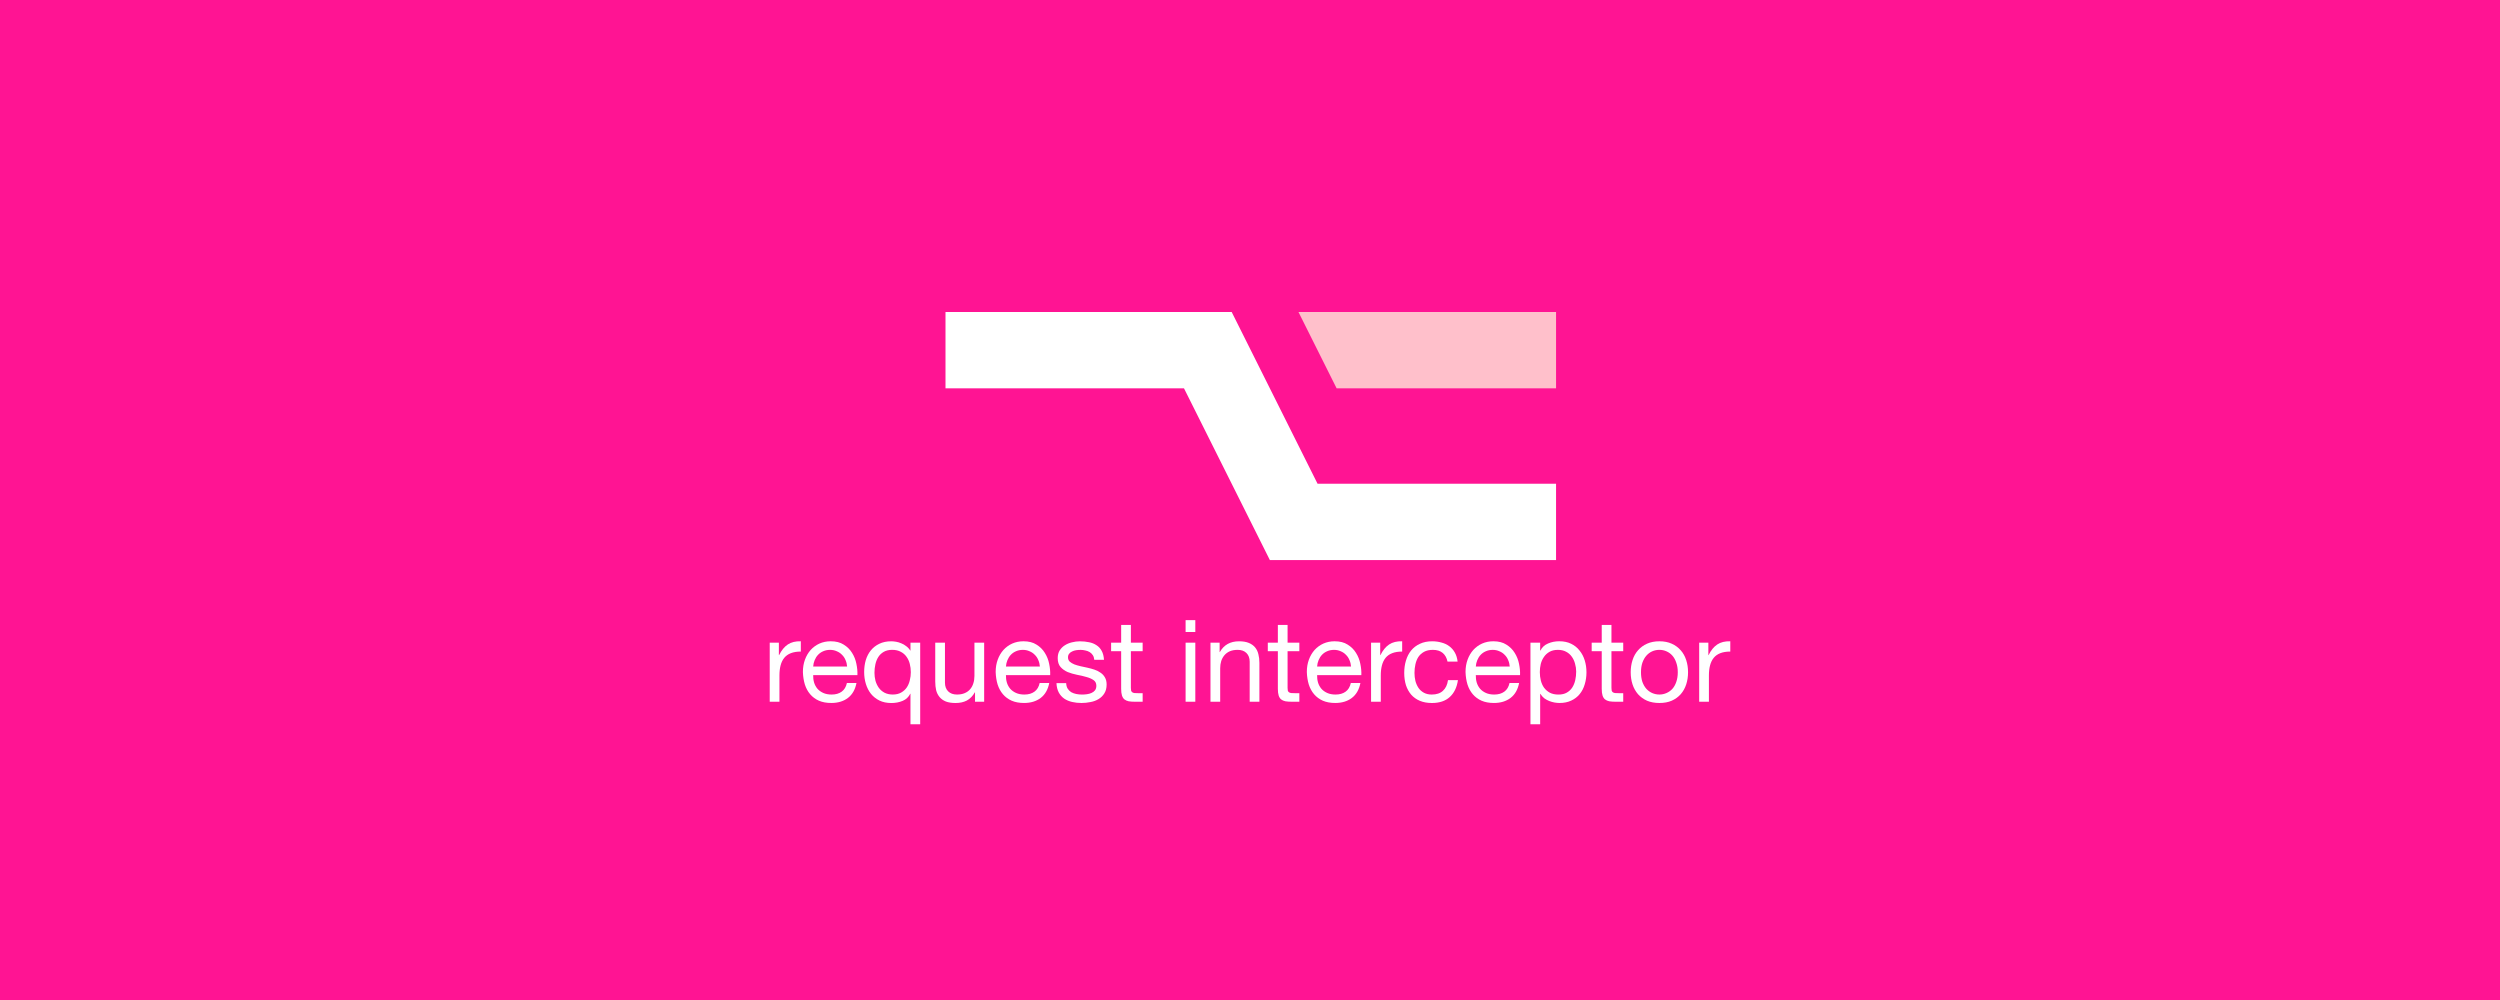 <?xml version="1.0" encoding="UTF-8" standalone="no"?>
<svg
   xmlns:dc="http://purl.org/dc/elements/1.1/"
   xmlns:cc="http://creativecommons.org/ns#"
   xmlns:rdf="http://www.w3.org/1999/02/22-rdf-syntax-ns#"
   xmlns:svg="http://www.w3.org/2000/svg"
   xmlns="http://www.w3.org/2000/svg"
   xmlns:sodipodi="http://sodipodi.sourceforge.net/DTD/sodipodi-0.dtd"
   xmlns:inkscape="http://www.inkscape.org/namespaces/inkscape"
   inkscape:version="1.0 (4035a4f, 2020-05-01)"
   id="svg8"
   version="1.1"
   viewBox="0 0 370.417 148.167"
   height="560"
   width="1400"
   sodipodi:docname="promo-tile-1400-560.svg"
   inkscape:export-filename="/Users/office/Github/missofis-request-interceptor/src/assets/store/promos/promo-tile-1400-560.png"
   inkscape:export-xdpi="96"
   inkscape:export-ydpi="96">
  <defs
     id="defs2">
    <marker
       inkscape:isstock="true"
       style="overflow:visible"
       id="Legs"
       refX="0"
       refY="0"
       orient="auto"
       inkscape:stockid="Legs">
      <g
         style="fill:#000000;fill-opacity:1;stroke:#000000;stroke-opacity:1"
         transform="scale(-0.7)"
         id="g1233">
        <g
           style="fill:#000000;fill-opacity:1;stroke:#000000;stroke-opacity:1"
           transform="matrix(0,-1,-1,0,20.709,21.314)"
           id="g1227">
          <path
             style="fill:#000000;fill-opacity:1;fill-rule:evenodd;stroke:#000000;stroke-width:1pt;stroke-opacity:1"
             d="m 21.221,20.675 c -6.91,4.721 -2.455,6.607 -5.841,13.443"
             id="path1223" />
          <path
             style="fill:#000000;fill-opacity:1;fill-rule:evenodd;stroke:#000000;stroke-width:1pt;stroke-opacity:1"
             d="m 21.398,20.548 c -1.361,8.348 3.536,8.77 4.505,13.825"
             id="path1225" />
        </g>
        <path
           style="fill:#000000;fill-opacity:1;fill-rule:evenodd;stroke:#000000;stroke-width:1pt;stroke-opacity:1"
           d="m -14.09,-6.732 -0.922,4.043 3.963,-1.223 z"
           id="path1229" />
        <path
           style="fill:#000000;fill-opacity:1;fill-rule:evenodd;stroke:#000000;stroke-width:1pt;stroke-opacity:1"
           d="m -15.216,4.557 1.874,3.7 2.267,-3.473 z"
           id="path1231" />
      </g>
    </marker>
    <marker
       inkscape:isstock="true"
       style="overflow:visible"
       id="Tail"
       refX="0"
       refY="0"
       orient="auto"
       inkscape:stockid="Tail">
      <g
         style="fill:#000000;fill-opacity:1;stroke:#000000;stroke-opacity:1"
         transform="scale(-1.2)"
         id="g1072">
        <path
           style="fill:#000000;fill-opacity:1;fill-rule:evenodd;stroke:#000000;stroke-width:0.8;stroke-linecap:round;stroke-opacity:1"
           d="M -3.805,-3.959 0.544,0"
           id="path1060" />
        <path
           style="fill:#000000;fill-opacity:1;fill-rule:evenodd;stroke:#000000;stroke-width:0.8;stroke-linecap:round;stroke-opacity:1"
           d="M -1.287,-3.959 3.062,0"
           id="path1062" />
        <path
           style="fill:#000000;fill-opacity:1;fill-rule:evenodd;stroke:#000000;stroke-width:0.8;stroke-linecap:round;stroke-opacity:1"
           d="M 1.305,-3.959 5.654,0"
           id="path1064" />
        <path
           style="fill:#000000;fill-opacity:1;fill-rule:evenodd;stroke:#000000;stroke-width:0.8;stroke-linecap:round;stroke-opacity:1"
           d="M -3.805,4.178 0.544,0.22"
           id="path1066" />
        <path
           style="fill:#000000;fill-opacity:1;fill-rule:evenodd;stroke:#000000;stroke-width:0.8;stroke-linecap:round;stroke-opacity:1"
           d="M -1.287,4.178 3.062,0.22"
           id="path1068" />
        <path
           style="fill:#000000;fill-opacity:1;fill-rule:evenodd;stroke:#000000;stroke-width:0.8;stroke-linecap:round;stroke-opacity:1"
           d="M 1.305,4.178 5.654,0.22"
           id="path1070" />
      </g>
    </marker>
    <marker
       inkscape:isstock="true"
       style="overflow:visible"
       id="Arrow1Sstart"
       refX="0"
       refY="0"
       orient="auto"
       inkscape:stockid="Arrow1Sstart">
      <path
         transform="matrix(0.2,0,0,0.2,1.2,0)"
         style="fill:#000000;fill-opacity:1;fill-rule:evenodd;stroke:#000000;stroke-width:1pt;stroke-opacity:1"
         d="M 0,0 5,-5 -12.5,0 5,5 Z"
         id="path1036" />
    </marker>
    <marker
       inkscape:stockid="SquareS"
       orient="auto"
       refY="0"
       refX="0"
       id="marker4401"
       style="overflow:visible"
       inkscape:isstock="true">
      <path
         id="path4399"
         d="M -5,-5 V 5 H 5 V -5 Z"
         style="fill:#000000;fill-opacity:1;fill-rule:evenodd;stroke:#000000;stroke-width:1pt;stroke-opacity:1"
         transform="scale(0.2)" />
    </marker>
    <marker
       inkscape:isstock="true"
       style="overflow:visible"
       id="marker3897"
       refX="0"
       refY="0"
       orient="auto"
       inkscape:stockid="Arrow2Send">
      <path
         transform="matrix(-0.3,0,0,-0.3,0.69,0)"
         d="M 8.719,4.034 -2.207,0.016 8.719,-4.002 c -1.745,2.372 -1.735,5.617 -6e-7,8.035 z"
         style="fill:#000000;fill-opacity:1;fill-rule:evenodd;stroke:#000000;stroke-width:0.625;stroke-linejoin:round;stroke-opacity:1"
         id="path3895" />
    </marker>
    <marker
       inkscape:isstock="true"
       style="overflow:visible"
       id="marker3731"
       refX="0"
       refY="0"
       orient="auto"
       inkscape:stockid="Arrow2Send">
      <path
         transform="matrix(-0.3,0,0,-0.3,0.69,0)"
         d="M 8.719,4.034 -2.207,0.016 8.719,-4.002 c -1.745,2.372 -1.735,5.617 -6e-7,8.035 z"
         style="fill:#000000;fill-opacity:1;fill-rule:evenodd;stroke:#000000;stroke-width:0.625;stroke-linejoin:round;stroke-opacity:1"
         id="path3729" />
    </marker>
    <marker
       inkscape:stockid="EmptyTriangleOutS"
       orient="auto"
       refY="0"
       refX="0"
       id="marker3565"
       style="overflow:visible"
       inkscape:isstock="true">
      <path
         id="path3563"
         d="M 5.77,0 -2.88,5 V -5 Z"
         style="fill:#ffffff;fill-rule:evenodd;stroke:#000000;stroke-width:1pt;stroke-opacity:1"
         transform="matrix(0.2,0,0,0.2,-0.6,0)" />
    </marker>
    <marker
       inkscape:isstock="true"
       style="overflow:visible"
       id="marker3411"
       refX="0"
       refY="0"
       orient="auto"
       inkscape:stockid="Arrow2Send">
      <path
         transform="matrix(-0.3,0,0,-0.3,0.69,0)"
         d="M 8.719,4.034 -2.207,0.016 8.719,-4.002 c -1.745,2.372 -1.735,5.617 -6e-7,8.035 z"
         style="fill:#000000;fill-opacity:1;fill-rule:evenodd;stroke:#000000;stroke-width:0.625;stroke-linejoin:round;stroke-opacity:1"
         id="path1057" />
    </marker>
    <marker
       inkscape:stockid="EmptyTriangleOutS"
       orient="auto"
       refY="0"
       refX="0"
       id="marker3264"
       style="overflow:visible"
       inkscape:isstock="true">
      <path
         id="path3262"
         d="M 5.77,0 -2.88,5 V -5 Z"
         style="fill:#ffffff;fill-rule:evenodd;stroke:#000000;stroke-width:1pt;stroke-opacity:1"
         transform="matrix(0.2,0,0,0.2,-0.6,0)" />
    </marker>
    <marker
       inkscape:isstock="true"
       style="overflow:visible"
       id="Arrow1Lend"
       refX="0"
       refY="0"
       orient="auto"
       inkscape:stockid="Arrow1Lend">
      <path
         transform="matrix(-0.8,0,0,-0.8,-10,0)"
         style="fill:#000000;fill-opacity:1;fill-rule:evenodd;stroke:#000000;stroke-width:1pt;stroke-opacity:1"
         d="M 0,0 5,-5 -12.5,0 5,5 Z"
         id="path1027" />
    </marker>
    <marker
       inkscape:stockid="EmptyTriangleOutS"
       orient="auto"
       refY="0"
       refX="0"
       id="marker2970"
       style="overflow:visible"
       inkscape:isstock="true">
      <path
         id="path2968"
         d="M 5.77,0 -2.88,5 V -5 Z"
         style="fill:#ffffff;fill-rule:evenodd;stroke:#000000;stroke-width:1pt;stroke-opacity:1"
         transform="matrix(0.2,0,0,0.2,-0.6,0)" />
    </marker>
    <marker
       inkscape:stockid="EmptyTriangleOutS"
       orient="auto"
       refY="0"
       refX="0"
       id="marker2834"
       style="overflow:visible"
       inkscape:isstock="true">
      <path
         id="path2832"
         d="M 5.77,0 -2.88,5 V -5 Z"
         style="fill:#ffffff;fill-rule:evenodd;stroke:#000000;stroke-width:1pt;stroke-opacity:1"
         transform="matrix(0.2,0,0,0.2,-0.6,0)" />
    </marker>
    <marker
       inkscape:stockid="TriangleOutM"
       orient="auto"
       refY="0"
       refX="0"
       id="marker1271"
       style="overflow:visible"
       inkscape:isstock="true">
      <path
         id="path1153"
         d="M 5.77,0 -2.88,5 V -5 Z"
         style="fill:#ffe4e1;fill-opacity:1;fill-rule:evenodd;stroke:#ffe4e1;stroke-width:1pt;stroke-opacity:1"
         transform="scale(0.4)" />
    </marker>
    <marker
       inkscape:isstock="true"
       style="overflow:visible"
       id="marker3715"
       refX="0"
       refY="0"
       orient="auto"
       inkscape:stockid="Arrow2Send">
      <path
         transform="matrix(-0.3,0,0,-0.3,0.69,0)"
         d="M 8.719,4.034 -2.207,0.016 8.719,-4.002 c -1.745,2.372 -1.735,5.617 -6e-7,8.035 z"
         style="fill:#ffe4e1;fill-opacity:1;fill-rule:evenodd;stroke:#ffe4e1;stroke-width:0.625;stroke-linejoin:round;stroke-opacity:1"
         id="path3485" />
    </marker>
    <marker
       inkscape:isstock="true"
       style="overflow:visible"
       id="marker2165"
       refX="0"
       refY="0"
       orient="auto"
       inkscape:stockid="DotM">
      <path
         transform="matrix(0.4,0,0,0.4,2.96,0.4)"
         style="fill:#ffc0cb;fill-opacity:1;fill-rule:evenodd;stroke:#ffc0cb;stroke-width:1pt;stroke-opacity:1"
         d="m -2.5,-1 c 0,2.76 -2.24,5 -5,5 -2.76,0 -5,-2.24 -5,-5 0,-2.76 2.24,-5 5,-5 2.76,0 5,2.24 5,5 z"
         id="path2163" />
    </marker>
    <marker
       inkscape:isstock="true"
       style="overflow:visible"
       id="marker1921"
       refX="0"
       refY="0"
       orient="auto"
       inkscape:stockid="DotS">
      <path
         transform="matrix(0.2,0,0,0.2,1.48,0.2)"
         style="fill:#ffc0cb;fill-opacity:1;fill-rule:evenodd;stroke:#ffc0cb;stroke-width:1pt;stroke-opacity:1"
         d="m -2.5,-1 c 0,2.76 -2.24,5 -5,5 -2.76,0 -5,-2.24 -5,-5 0,-2.76 2.24,-5 5,-5 2.76,0 5,2.24 5,5 z"
         id="path1919" />
    </marker>
    <marker
       inkscape:stockid="TriangleOutM"
       orient="auto"
       refY="0"
       refX="0"
       id="TriangleOutM"
       style="overflow:visible"
       inkscape:isstock="true">
      <path
         id="path1222"
         d="M 5.77,0 -2.88,5 V -5 Z"
         style="fill:#000000;fill-opacity:1;fill-rule:evenodd;stroke:#000000;stroke-width:1pt;stroke-opacity:1"
         transform="scale(0.4)" />
    </marker>
    <marker
       inkscape:stockid="Arrow2Mend"
       orient="auto"
       refY="0"
       refX="0"
       id="marker1625"
       style="overflow:visible"
       inkscape:isstock="true">
      <path
         id="path1623"
         style="fill:#ffc0cb;fill-opacity:1;fill-rule:evenodd;stroke:#ffc0cb;stroke-width:0.625;stroke-linejoin:round;stroke-opacity:1"
         d="M 8.719,4.034 -2.207,0.016 8.719,-4.002 c -1.745,2.372 -1.735,5.617 -6e-7,8.035 z"
         transform="scale(-0.6)" />
    </marker>
    <marker
       inkscape:stockid="Arrow1Send"
       orient="auto"
       refY="0"
       refX="0"
       id="marker1537"
       style="overflow:visible"
       inkscape:isstock="true">
      <path
         id="path1092"
         d="M 0,0 5,-5 -12.5,0 5,5 Z"
         style="fill:#ffc0cb;fill-opacity:1;fill-rule:evenodd;stroke:#ffc0cb;stroke-width:1pt;stroke-opacity:1"
         transform="matrix(-0.2,0,0,-0.2,-1.2,0)" />
    </marker>
    <marker
       inkscape:stockid="Arrow2Mend"
       orient="auto"
       refY="0"
       refX="0"
       id="marker1456"
       style="overflow:visible"
       inkscape:isstock="true">
      <path
         id="path1104"
         style="fill:#ffc0cb;fill-opacity:1;fill-rule:evenodd;stroke:#ffc0cb;stroke-width:0.625;stroke-linejoin:round;stroke-opacity:1"
         d="M 8.719,4.034 -2.207,0.016 8.719,-4.002 c -1.745,2.372 -1.735,5.617 -6e-7,8.035 z"
         transform="scale(-0.6)" />
    </marker>
    <marker
       inkscape:stockid="TriangleOutS"
       orient="auto"
       refY="0"
       refX="0"
       id="TriangleOutS"
       style="overflow:visible"
       inkscape:isstock="true">
      <path
         id="path1106"
         d="M 5.77,0 -2.88,5 V -5 Z"
         style="fill:#ffe4e1;fill-opacity:1;fill-rule:evenodd;stroke:#ffe4e1;stroke-width:1pt;stroke-opacity:1"
         transform="scale(0.2)" />
    </marker>
    <marker
       inkscape:stockid="Arrow2Send"
       orient="auto"
       refY="0"
       refX="0"
       id="marker1540"
       style="overflow:visible"
       inkscape:isstock="true">
      <path
         id="path1538"
         style="fill:#000000;fill-opacity:1;fill-rule:evenodd;stroke:#000000;stroke-width:0.625;stroke-linejoin:round;stroke-opacity:1"
         d="M 8.719,4.034 -2.207,0.016 8.719,-4.002 c -1.745,2.372 -1.735,5.617 -6e-7,8.035 z"
         transform="matrix(-0.3,0,0,-0.3,0.69,0)" />
    </marker>
    <marker
       inkscape:stockid="Arrow2Mend"
       orient="auto"
       refY="0"
       refX="0"
       id="Arrow2Mend"
       style="overflow:visible"
       inkscape:isstock="true">
      <path
         id="path985"
         style="fill:#ffc0cb;fill-opacity:1;fill-rule:evenodd;stroke:#ffc0cb;stroke-width:0.625;stroke-linejoin:round;stroke-opacity:1"
         d="M 8.719,4.034 -2.207,0.016 8.719,-4.002 c -1.745,2.372 -1.735,5.617 -6e-7,8.035 z"
         transform="scale(-0.6)" />
    </marker>
    <marker
       inkscape:stockid="Arrow1Send"
       orient="auto"
       refY="0"
       refX="0"
       id="marker1444"
       style="overflow:visible"
       inkscape:isstock="true">
      <path
         id="path1442"
         d="M 0,0 5,-5 -12.5,0 5,5 Z"
         style="fill:#ffc0cb;fill-opacity:1;fill-rule:evenodd;stroke:#ffc0cb;stroke-width:1pt;stroke-opacity:1"
         transform="matrix(-0.2,0,0,-0.2,-1.2,0)" />
    </marker>
    <marker
       inkscape:stockid="Arrow2Send"
       orient="auto"
       refY="0"
       refX="0"
       id="Arrow2Send"
       style="overflow:visible"
       inkscape:isstock="true">
      <path
         id="path991"
         style="fill:#000000;fill-opacity:1;fill-rule:evenodd;stroke:#000000;stroke-width:0.625;stroke-linejoin:round;stroke-opacity:1"
         d="M 8.719,4.034 -2.207,0.016 8.719,-4.002 c -1.745,2.372 -1.735,5.617 -6e-7,8.035 z"
         transform="matrix(-0.3,0,0,-0.3,0.69,0)" />
    </marker>
    <marker
       inkscape:stockid="Arrow1Send"
       orient="auto"
       refY="0"
       refX="0"
       id="Arrow1Send"
       style="overflow:visible"
       inkscape:isstock="true">
      <path
         id="path973"
         d="M 0,0 5,-5 -12.5,0 5,5 Z"
         style="fill:#ffc0cb;fill-opacity:1;fill-rule:evenodd;stroke:#ffc0cb;stroke-width:1pt;stroke-opacity:1"
         transform="matrix(-0.2,0,0,-0.2,-1.2,0)" />
    </marker>
    <rect
       id="rect904"
       height="12.7"
       width="12.7"
       y="0"
       x="0" />
    <marker
       inkscape:stockid="StopM"
       orient="auto"
       refY="0"
       refX="0"
       id="StopM"
       style="overflow:visible"
       inkscape:isstock="true">
      <path
         id="path1023"
         d="M 0,5.65 V -5.65"
         style="fill:none;fill-opacity:0.75;fill-rule:evenodd;stroke:#000000;stroke-width:1pt;stroke-opacity:1"
         transform="scale(0.4)" />
    </marker>
    <marker
       inkscape:stockid="StopL"
       orient="auto"
       refY="0"
       refX="0"
       id="StopL"
       style="overflow:visible"
       inkscape:isstock="true">
      <path
         id="path1020"
         d="M 0,5.65 V -5.65"
         style="fill:none;fill-opacity:0.75;fill-rule:evenodd;stroke:#000000;stroke-width:1pt;stroke-opacity:1"
         transform="scale(0.8)" />
    </marker>
    <marker
       inkscape:isstock="true"
       style="overflow:visible"
       id="marker1337"
       refX="0"
       refY="0"
       orient="auto"
       inkscape:stockid="TriangleOutS">
      <path
         transform="scale(0.2)"
         style="fill:#ffe4e1;fill-opacity:1;fill-rule:evenodd;stroke:#ffe4e1;stroke-width:1pt;stroke-opacity:1"
         d="M 5.77,0 -2.88,5 V -5 Z"
         id="path1335" />
    </marker>
  </defs>
  <sodipodi:namedview
     inkscape:showpageshadow="false"
     inkscape:window-maximized="1"
     inkscape:window-y="23"
     inkscape:window-x="0"
     inkscape:window-height="1035"
     inkscape:window-width="1920"
     inkscape:pagecheckerboard="false"
     width="720px"
     units="px"
     showgrid="true"
     inkscape:document-rotation="0"
     inkscape:current-layer="layer1"
     inkscape:document-units="px"
     inkscape:cy="313.85178"
     inkscape:cx="355.42054"
     inkscape:zoom="0.49068711"
     inkscape:pageshadow="2"
     inkscape:pageopacity="0.0"
     borderopacity="1.0"
     bordercolor="#666666"
     pagecolor="#ffffff"
     id="base"
     showguides="true">
    <sodipodi:guide
       id="guide841"
       orientation="0,720"
       position="0,105.833" />
    <sodipodi:guide
       id="guide843"
       orientation="400,0"
       position="243.417,195.792" />
    <sodipodi:guide
       id="guide845"
       orientation="0,-720"
       position="280.458,0" />
    <sodipodi:guide
       id="guide847"
       orientation="-400,0"
       position="0,0" />
    <inkscape:grid
       id="grid849"
       type="xygrid" />
  </sodipodi:namedview>
  <g
     id="layer1"
     inkscape:groupmode="layer"
     inkscape:label="promo tiles">
    <rect
       style="fill:#ff1493;stroke-width:0.265;stroke-linecap:round;stroke-linejoin:round;paint-order:stroke markers fill"
       id="rect334"
       width="370.417"
       height="148.167"
       x="0"
       y="0" />
    <g
       id="g802"
       transform="matrix(4,0,0,4,117.475,-3.242)"
       style="stroke-width:0.25">
      <g
         style="display:inline;stroke-width:0.25"
         inkscape:label="back"
         id="layer2" />
      <g
         inkscape:label="forw"
         id="layer3"
         style="display:inline;stroke-width:0.25">
        <g
           style="display:inline;stroke-width:0.094"
           transform="scale(2.667)"
           id="g1134">
          <path
             transform="scale(0.265)"
             sodipodi:nodetypes="cccccccccccc"
             d="m 26.5,17.5 2,4 L 36,21.5 l 1.5,-2 -1.5,-2 z M 35.5,17.5 l 1.5,2 -1.5,2 H 40 v -4 z"
             style="opacity:1;fill:#ffc0cb;stroke:none;stroke-width:0.094px;stroke-linecap:butt;stroke-linejoin:miter;stroke-opacity:1"
             id="path1253" />
          <path
             sodipodi:nodetypes="ccccccccccccccccccccccc"
             transform="scale(0.265)"
             d="m 8,17.5 v 4 l 8,1e-6 1.5,-2 -1.5,-2 z m 6,1e-6 1.5,2 -1.5,2 h 6.5 l 4.5,9 h 12.5 l 1.5,-2 -1.5,-2 h -10 l -4.5,-9 z M 35.5,26.5 l 1.5,2 -1.5,2 H 40 v -4 z"
             style="display:inline;fill:#ffffff;stroke:none;stroke-width:0.094px;stroke-linecap:butt;stroke-linejoin:miter;stroke-opacity:1"
             id="path1130-9" />
        </g>
      </g>
    </g>
    <g
       aria-label="request interceptor"
       id="text808"
       style="font-style:normal;font-variant:normal;font-weight:normal;font-stretch:normal;font-size:8.467px;line-height:1.25;font-family:'Helvetica Neue';-inkscape-font-specification:'Helvetica Neue';fill:#000000;fill-opacity:1;stroke:none;stroke-width:0.132"
       transform="matrix(2,0,0,2,68.792,1.058)">
      <path
         d="m 22.628,47.081 v 4.377 h 0.72 v -1.947 q 0,-0.423 0.085,-0.745 0.085,-0.33 0.271,-0.559 0.186,-0.229 0.491,-0.347 0.305,-0.119 0.737,-0.119 v -0.762 q -0.584,-0.017 -0.965,0.237 -0.381,0.254 -0.643,0.787 H 23.305 V 47.081 Z"
         style="font-style:normal;font-variant:normal;font-weight:normal;font-stretch:normal;font-size:8.467px;font-family:'Helvetica Neue';-inkscape-font-specification:'Helvetica Neue';fill:#ffffff;stroke-width:0.132"
         id="path846" />
      <path
         d="m 28.362,48.851 h -2.515 q 0.017,-0.254 0.11,-0.474 0.093,-0.229 0.254,-0.398 0.161,-0.169 0.381,-0.262 0.229,-0.102 0.508,-0.102 0.271,0 0.491,0.102 0.229,0.093 0.389,0.262 0.169,0.161 0.262,0.389 0.102,0.229 0.119,0.483 z m 0.694,1.219 h -0.711 q -0.093,0.432 -0.389,0.643 -0.288,0.212 -0.745,0.212 -0.356,0 -0.618,-0.119 -0.262,-0.119 -0.432,-0.313 -0.169,-0.203 -0.246,-0.457 -0.076,-0.262 -0.068,-0.55 h 3.277 q 0.017,-0.398 -0.076,-0.838 -0.085,-0.44 -0.322,-0.813 -0.229,-0.373 -0.618,-0.61 -0.381,-0.246 -0.965,-0.246 -0.449,0 -0.83,0.169 -0.373,0.169 -0.652,0.474 -0.271,0.305 -0.423,0.72 -0.152,0.415 -0.152,0.914 0.017,0.5 0.144,0.923 0.135,0.423 0.398,0.728 0.262,0.305 0.643,0.474 0.389,0.169 0.914,0.169 0.745,0 1.236,-0.373 0.491,-0.373 0.635,-1.109 z"
         style="font-style:normal;font-variant:normal;font-weight:normal;font-stretch:normal;font-size:8.467px;font-family:'Helvetica Neue';-inkscape-font-specification:'Helvetica Neue';fill:#ffffff;stroke-width:0.132"
         id="path848" />
      <path
         d="m 30.388,49.308 q 0,-0.322 0.068,-0.627 0.068,-0.305 0.22,-0.542 0.152,-0.237 0.406,-0.381 0.254,-0.144 0.618,-0.144 0.373,0 0.635,0.144 0.262,0.135 0.423,0.364 0.169,0.229 0.246,0.533 0.076,0.296 0.076,0.618 0,0.305 -0.076,0.601 -0.068,0.296 -0.229,0.533 -0.161,0.229 -0.415,0.373 -0.254,0.144 -0.618,0.144 -0.347,0 -0.61,-0.135 -0.254,-0.135 -0.423,-0.364 -0.161,-0.229 -0.246,-0.516 -0.076,-0.296 -0.076,-0.601 z m 3.387,3.818 V 47.081 h -0.72 v 0.584 H 33.038 Q 32.92,47.471 32.742,47.344 32.573,47.208 32.378,47.132 32.183,47.047 31.988,47.014 q -0.195,-0.034 -0.364,-0.034 -0.5,0 -0.881,0.186 -0.373,0.178 -0.627,0.491 -0.246,0.305 -0.373,0.72 -0.119,0.415 -0.119,0.881 0,0.466 0.127,0.881 0.127,0.415 0.373,0.728 0.254,0.313 0.627,0.5 0.381,0.186 0.889,0.186 0.457,0 0.838,-0.161 0.381,-0.161 0.559,-0.525 h 0.017 v 2.261 z"
         style="font-style:normal;font-variant:normal;font-weight:normal;font-stretch:normal;font-size:8.467px;font-family:'Helvetica Neue';-inkscape-font-specification:'Helvetica Neue';fill:#ffffff;stroke-width:0.132"
         id="path850" />
      <path
         d="M 38.514,51.459 V 47.081 h -0.72 v 2.472 q 0,0.296 -0.085,0.55 -0.076,0.246 -0.237,0.432 -0.161,0.186 -0.406,0.288 -0.237,0.102 -0.567,0.102 -0.415,0 -0.652,-0.237 -0.237,-0.237 -0.237,-0.643 V 47.081 h -0.72 v 2.879 q 0,0.356 0.068,0.652 0.076,0.288 0.254,0.5 0.178,0.212 0.466,0.33 0.288,0.11 0.72,0.11 0.483,0 0.838,-0.186 0.356,-0.195 0.584,-0.601 h 0.017 v 0.694 z"
         style="font-style:normal;font-variant:normal;font-weight:normal;font-stretch:normal;font-size:8.467px;font-family:'Helvetica Neue';-inkscape-font-specification:'Helvetica Neue';fill:#ffffff;stroke-width:0.132"
         id="path852" />
      <path
         d="M 42.643,48.851 H 40.128 q 0.017,-0.254 0.11,-0.474 0.093,-0.229 0.254,-0.398 0.161,-0.169 0.381,-0.262 0.229,-0.102 0.508,-0.102 0.271,0 0.491,0.102 0.229,0.093 0.389,0.262 0.169,0.161 0.262,0.389 0.102,0.229 0.119,0.483 z m 0.694,1.219 h -0.711 q -0.093,0.432 -0.389,0.643 -0.288,0.212 -0.745,0.212 -0.356,0 -0.618,-0.119 -0.262,-0.119 -0.432,-0.313 -0.169,-0.203 -0.246,-0.457 -0.076,-0.262 -0.068,-0.55 h 3.277 q 0.017,-0.398 -0.076,-0.838 -0.085,-0.44 -0.322,-0.813 -0.229,-0.373 -0.618,-0.61 -0.381,-0.246 -0.965,-0.246 -0.449,0 -0.83,0.169 -0.373,0.169 -0.652,0.474 -0.271,0.305 -0.423,0.72 -0.152,0.415 -0.152,0.914 0.017,0.5 0.144,0.923 0.135,0.423 0.398,0.728 0.262,0.305 0.643,0.474 0.389,0.169 0.914,0.169 0.745,0 1.236,-0.373 0.491,-0.373 0.635,-1.109 z"
         style="font-style:normal;font-variant:normal;font-weight:normal;font-stretch:normal;font-size:8.467px;font-family:'Helvetica Neue';-inkscape-font-specification:'Helvetica Neue';fill:#ffffff;stroke-width:0.132"
         id="path854" />
      <path
         d="m 44.591,50.078 h -0.72 q 0.017,0.406 0.169,0.694 0.152,0.279 0.406,0.457 0.254,0.169 0.584,0.246 0.33,0.076 0.694,0.076 0.33,0 0.66,-0.068 0.339,-0.059 0.601,-0.22 0.271,-0.161 0.432,-0.423 0.169,-0.262 0.169,-0.66 0,-0.313 -0.127,-0.525 -0.119,-0.212 -0.322,-0.347 -0.195,-0.144 -0.457,-0.229 -0.254,-0.085 -0.525,-0.144 -0.254,-0.059 -0.508,-0.11 -0.254,-0.059 -0.457,-0.135 -0.203,-0.085 -0.339,-0.203 -0.127,-0.127 -0.127,-0.313 0,-0.169 0.085,-0.271 0.085,-0.11 0.22,-0.169 0.135,-0.068 0.296,-0.093 0.169,-0.025 0.33,-0.025 0.178,0 0.347,0.042 0.178,0.034 0.322,0.119 0.144,0.085 0.237,0.229 0.093,0.135 0.11,0.347 h 0.72 q -0.025,-0.398 -0.169,-0.66 -0.144,-0.271 -0.389,-0.423 -0.237,-0.161 -0.55,-0.22 -0.313,-0.068 -0.686,-0.068 -0.288,0 -0.584,0.076 -0.288,0.068 -0.525,0.22 -0.229,0.144 -0.381,0.381 -0.144,0.237 -0.144,0.567 0,0.423 0.212,0.66 0.212,0.237 0.525,0.373 0.322,0.127 0.694,0.203 0.373,0.068 0.686,0.161 0.322,0.085 0.533,0.229 0.212,0.144 0.212,0.423 0,0.203 -0.102,0.339 -0.102,0.127 -0.262,0.195 -0.152,0.068 -0.339,0.093 -0.186,0.025 -0.356,0.025 -0.22,0 -0.432,-0.042 -0.203,-0.042 -0.373,-0.135 -0.161,-0.102 -0.262,-0.262 -0.102,-0.169 -0.11,-0.406 z"
         style="font-style:normal;font-variant:normal;font-weight:normal;font-stretch:normal;font-size:8.467px;font-family:'Helvetica Neue';-inkscape-font-specification:'Helvetica Neue';fill:#ffffff;stroke-width:0.132"
         id="path856" />
      <path
         d="M 49.383,47.081 V 45.769 H 48.663 v 1.312 h -0.745 v 0.635 h 0.745 v 2.786 q 0,0.305 0.059,0.491 0.059,0.186 0.178,0.288 0.127,0.102 0.322,0.144 0.203,0.034 0.483,0.034 h 0.55 v -0.635 h -0.33 q -0.169,0 -0.279,-0.009 -0.102,-0.017 -0.161,-0.059 -0.059,-0.042 -0.085,-0.119 -0.017,-0.076 -0.017,-0.203 V 47.716 h 0.872 v -0.635 z"
         style="font-style:normal;font-variant:normal;font-weight:normal;font-stretch:normal;font-size:8.467px;font-family:'Helvetica Neue';-inkscape-font-specification:'Helvetica Neue';fill:#ffffff;stroke-width:0.132"
         id="path858" />
      <path
         d="m 54.157,46.294 v -0.881 h -0.72 v 0.881 z m -0.72,0.787 v 4.377 h 0.72 V 47.081 Z"
         style="font-style:normal;font-variant:normal;font-weight:normal;font-stretch:normal;font-size:8.467px;font-family:'Helvetica Neue';-inkscape-font-specification:'Helvetica Neue';fill:#ffffff;stroke-width:0.132"
         id="path860" />
      <path
         d="m 55.28,47.081 v 4.377 h 0.72 V 48.986 q 0,-0.296 0.076,-0.542 0.085,-0.254 0.246,-0.44 0.161,-0.186 0.398,-0.288 0.246,-0.102 0.576,-0.102 0.415,0 0.652,0.237 0.237,0.237 0.237,0.643 v 2.963 h 0.72 V 48.58 q 0,-0.356 -0.076,-0.643 -0.068,-0.296 -0.246,-0.508 -0.178,-0.212 -0.466,-0.33 -0.288,-0.119 -0.72,-0.119 -0.974,0 -1.422,0.796 h -0.017 V 47.081 Z"
         style="font-style:normal;font-variant:normal;font-weight:normal;font-stretch:normal;font-size:8.467px;font-family:'Helvetica Neue';-inkscape-font-specification:'Helvetica Neue';fill:#ffffff;stroke-width:0.132"
         id="path862" />
      <path
         d="M 60.992,47.081 V 45.769 H 60.272 V 47.081 H 59.527 v 0.635 h 0.745 v 2.786 q 0,0.305 0.059,0.491 0.059,0.186 0.178,0.288 0.127,0.102 0.322,0.144 0.203,0.034 0.483,0.034 h 0.55 v -0.635 h -0.33 q -0.169,0 -0.279,-0.009 -0.102,-0.017 -0.161,-0.059 -0.059,-0.042 -0.085,-0.119 -0.017,-0.076 -0.017,-0.203 V 47.716 h 0.872 v -0.635 z"
         style="font-style:normal;font-variant:normal;font-weight:normal;font-stretch:normal;font-size:8.467px;font-family:'Helvetica Neue';-inkscape-font-specification:'Helvetica Neue';fill:#ffffff;stroke-width:0.132"
         id="path864" />
      <path
         d="m 65.695,48.851 h -2.515 q 0.017,-0.254 0.11,-0.474 0.093,-0.229 0.254,-0.398 0.161,-0.169 0.381,-0.262 0.229,-0.102 0.508,-0.102 0.271,0 0.491,0.102 0.229,0.093 0.389,0.262 0.169,0.161 0.262,0.389 0.102,0.229 0.119,0.483 z m 0.694,1.219 h -0.711 q -0.093,0.432 -0.389,0.643 -0.288,0.212 -0.745,0.212 -0.356,0 -0.618,-0.119 -0.262,-0.119 -0.432,-0.313 -0.169,-0.203 -0.246,-0.457 -0.076,-0.262 -0.068,-0.55 h 3.277 q 0.017,-0.398 -0.076,-0.838 -0.085,-0.44 -0.322,-0.813 -0.229,-0.373 -0.618,-0.61 -0.381,-0.246 -0.965,-0.246 -0.449,0 -0.83,0.169 -0.373,0.169 -0.652,0.474 -0.271,0.305 -0.423,0.72 -0.152,0.415 -0.152,0.914 0.017,0.5 0.144,0.923 0.135,0.423 0.398,0.728 0.262,0.305 0.643,0.474 0.389,0.169 0.914,0.169 0.745,0 1.236,-0.373 0.491,-0.373 0.635,-1.109 z"
         style="font-style:normal;font-variant:normal;font-weight:normal;font-stretch:normal;font-size:8.467px;font-family:'Helvetica Neue';-inkscape-font-specification:'Helvetica Neue';fill:#ffffff;stroke-width:0.132"
         id="path866" />
      <path
         d="m 67.177,47.081 v 4.377 h 0.72 v -1.947 q 0,-0.423 0.085,-0.745 0.085,-0.33 0.271,-0.559 0.186,-0.229 0.491,-0.347 0.305,-0.119 0.737,-0.119 v -0.762 q -0.584,-0.017 -0.965,0.237 -0.381,0.254 -0.643,0.787 H 67.855 V 47.081 Z"
         style="font-style:normal;font-variant:normal;font-weight:normal;font-stretch:normal;font-size:8.467px;font-family:'Helvetica Neue';-inkscape-font-specification:'Helvetica Neue';fill:#ffffff;stroke-width:0.132"
         id="path868" />
      <path
         d="m 72.843,48.487 h 0.745 q -0.042,-0.389 -0.203,-0.669 -0.161,-0.288 -0.415,-0.474 -0.246,-0.186 -0.576,-0.271 -0.322,-0.093 -0.694,-0.093 -0.516,0 -0.906,0.186 -0.389,0.178 -0.652,0.5 -0.254,0.313 -0.381,0.745 -0.127,0.423 -0.127,0.914 0,0.491 0.127,0.906 0.135,0.406 0.389,0.703 0.262,0.296 0.643,0.457 0.389,0.161 0.889,0.161 0.838,0 1.321,-0.44 0.491,-0.44 0.61,-1.253 h -0.737 q -0.068,0.508 -0.373,0.787 -0.296,0.279 -0.83,0.279 -0.339,0 -0.584,-0.135 -0.246,-0.135 -0.398,-0.356 -0.152,-0.229 -0.229,-0.516 -0.068,-0.288 -0.068,-0.593 0,-0.33 0.068,-0.635 0.068,-0.313 0.22,-0.55 0.161,-0.237 0.423,-0.381 0.262,-0.144 0.652,-0.144 0.457,0 0.728,0.229 0.271,0.229 0.356,0.643 z"
         style="font-style:normal;font-variant:normal;font-weight:normal;font-stretch:normal;font-size:8.467px;font-family:'Helvetica Neue';-inkscape-font-specification:'Helvetica Neue';fill:#ffffff;stroke-width:0.132"
         id="path870" />
      <path
         d="M 77.452,48.851 H 74.937 q 0.017,-0.254 0.11,-0.474 0.093,-0.229 0.254,-0.398 0.161,-0.169 0.381,-0.262 0.229,-0.102 0.508,-0.102 0.271,0 0.491,0.102 0.229,0.093 0.389,0.262 0.169,0.161 0.262,0.389 0.102,0.229 0.119,0.483 z m 0.694,1.219 h -0.711 q -0.093,0.432 -0.389,0.643 -0.288,0.212 -0.745,0.212 -0.356,0 -0.618,-0.119 -0.262,-0.119 -0.432,-0.313 -0.169,-0.203 -0.246,-0.457 -0.076,-0.262 -0.068,-0.55 h 3.277 q 0.017,-0.398 -0.076,-0.838 -0.085,-0.44 -0.322,-0.813 -0.229,-0.373 -0.618,-0.61 -0.381,-0.246 -0.965,-0.246 -0.449,0 -0.83,0.169 -0.373,0.169 -0.652,0.474 -0.271,0.305 -0.423,0.72 -0.152,0.415 -0.152,0.914 0.017,0.5 0.144,0.923 0.135,0.423 0.398,0.728 0.262,0.305 0.643,0.474 0.389,0.169 0.914,0.169 0.745,0 1.236,-0.373 0.491,-0.373 0.635,-1.109 z"
         style="font-style:normal;font-variant:normal;font-weight:normal;font-stretch:normal;font-size:8.467px;font-family:'Helvetica Neue';-inkscape-font-specification:'Helvetica Neue';fill:#ffffff;stroke-width:0.132"
         id="path872" />
      <path
         d="m 78.985,47.081 v 6.045 H 79.705 V 50.874 H 79.722 q 0.119,0.195 0.288,0.33 0.178,0.127 0.373,0.203 0.195,0.076 0.389,0.11 0.203,0.034 0.364,0.034 0.5,0 0.872,-0.178 0.381,-0.178 0.627,-0.483 0.254,-0.313 0.373,-0.728 0.127,-0.415 0.127,-0.881 0,-0.466 -0.127,-0.881 -0.127,-0.415 -0.381,-0.728 -0.246,-0.322 -0.627,-0.508 -0.373,-0.186 -0.881,-0.186 -0.457,0 -0.838,0.169 -0.381,0.161 -0.559,0.525 H 79.705 V 47.081 Z m 3.387,2.151 q 0,0.322 -0.068,0.627 -0.068,0.305 -0.22,0.542 -0.152,0.237 -0.406,0.381 -0.246,0.144 -0.618,0.144 -0.373,0 -0.635,-0.135 -0.262,-0.144 -0.432,-0.373 -0.161,-0.229 -0.237,-0.525 -0.076,-0.305 -0.076,-0.627 0,-0.305 0.068,-0.601 0.076,-0.296 0.237,-0.525 0.161,-0.237 0.415,-0.381 0.254,-0.144 0.618,-0.144 0.347,0 0.601,0.135 0.262,0.135 0.423,0.364 0.169,0.229 0.246,0.525 0.085,0.288 0.085,0.593 z"
         style="font-style:normal;font-variant:normal;font-weight:normal;font-stretch:normal;font-size:8.467px;font-family:'Helvetica Neue';-inkscape-font-specification:'Helvetica Neue';fill:#ffffff;stroke-width:0.132"
         id="path874" />
      <path
         d="m 84.986,47.081 v -1.312 h -0.72 v 1.312 h -0.745 v 0.635 h 0.745 v 2.786 q 0,0.305 0.059,0.491 0.059,0.186 0.178,0.288 0.127,0.102 0.322,0.144 0.203,0.034 0.483,0.034 h 0.55 v -0.635 h -0.33 q -0.169,0 -0.279,-0.009 -0.102,-0.017 -0.161,-0.059 -0.059,-0.042 -0.085,-0.119 -0.017,-0.076 -0.017,-0.203 V 47.716 h 0.872 v -0.635 z"
         style="font-style:normal;font-variant:normal;font-weight:normal;font-stretch:normal;font-size:8.467px;font-family:'Helvetica Neue';-inkscape-font-specification:'Helvetica Neue';fill:#ffffff;stroke-width:0.132"
         id="path876" />
      <path
         d="m 87.174,49.274 q 0,-0.398 0.102,-0.703 0.11,-0.313 0.296,-0.525 0.186,-0.212 0.432,-0.322 0.254,-0.11 0.533,-0.11 0.279,0 0.525,0.11 0.254,0.11 0.44,0.322 0.186,0.212 0.288,0.525 0.11,0.305 0.11,0.703 0,0.398 -0.11,0.711 -0.102,0.305 -0.288,0.516 -0.186,0.203 -0.44,0.313 -0.246,0.11 -0.525,0.11 -0.279,0 -0.533,-0.11 -0.246,-0.11 -0.432,-0.313 -0.186,-0.212 -0.296,-0.516 -0.102,-0.313 -0.102,-0.711 z m -0.762,0 q 0,0.483 0.135,0.897 0.135,0.415 0.406,0.728 0.271,0.305 0.669,0.483 0.398,0.169 0.914,0.169 0.525,0 0.914,-0.169 0.398,-0.178 0.669,-0.483 0.271,-0.313 0.406,-0.728 0.135,-0.415 0.135,-0.897 0,-0.483 -0.135,-0.897 -0.135,-0.423 -0.406,-0.728 -0.271,-0.313 -0.669,-0.491 -0.389,-0.178 -0.914,-0.178 -0.516,0 -0.914,0.178 -0.398,0.178 -0.669,0.491 -0.271,0.305 -0.406,0.728 -0.135,0.415 -0.135,0.897 z"
         style="font-style:normal;font-variant:normal;font-weight:normal;font-stretch:normal;font-size:8.467px;font-family:'Helvetica Neue';-inkscape-font-specification:'Helvetica Neue';fill:#ffffff;stroke-width:0.132"
         id="path878" />
      <path
         d="m 91.486,47.081 v 4.377 h 0.72 v -1.947 q 0,-0.423 0.085,-0.745 0.085,-0.33 0.271,-0.559 0.186,-0.229 0.491,-0.347 0.305,-0.119 0.737,-0.119 v -0.762 q -0.584,-0.017 -0.965,0.237 -0.381,0.254 -0.643,0.787 h -0.017 V 47.081 Z"
         style="font-style:normal;font-variant:normal;font-weight:normal;font-stretch:normal;font-size:8.467px;font-family:'Helvetica Neue';-inkscape-font-specification:'Helvetica Neue';fill:#ffffff;stroke-width:0.132"
         id="path880" />
    </g>
  </g>
</svg>
